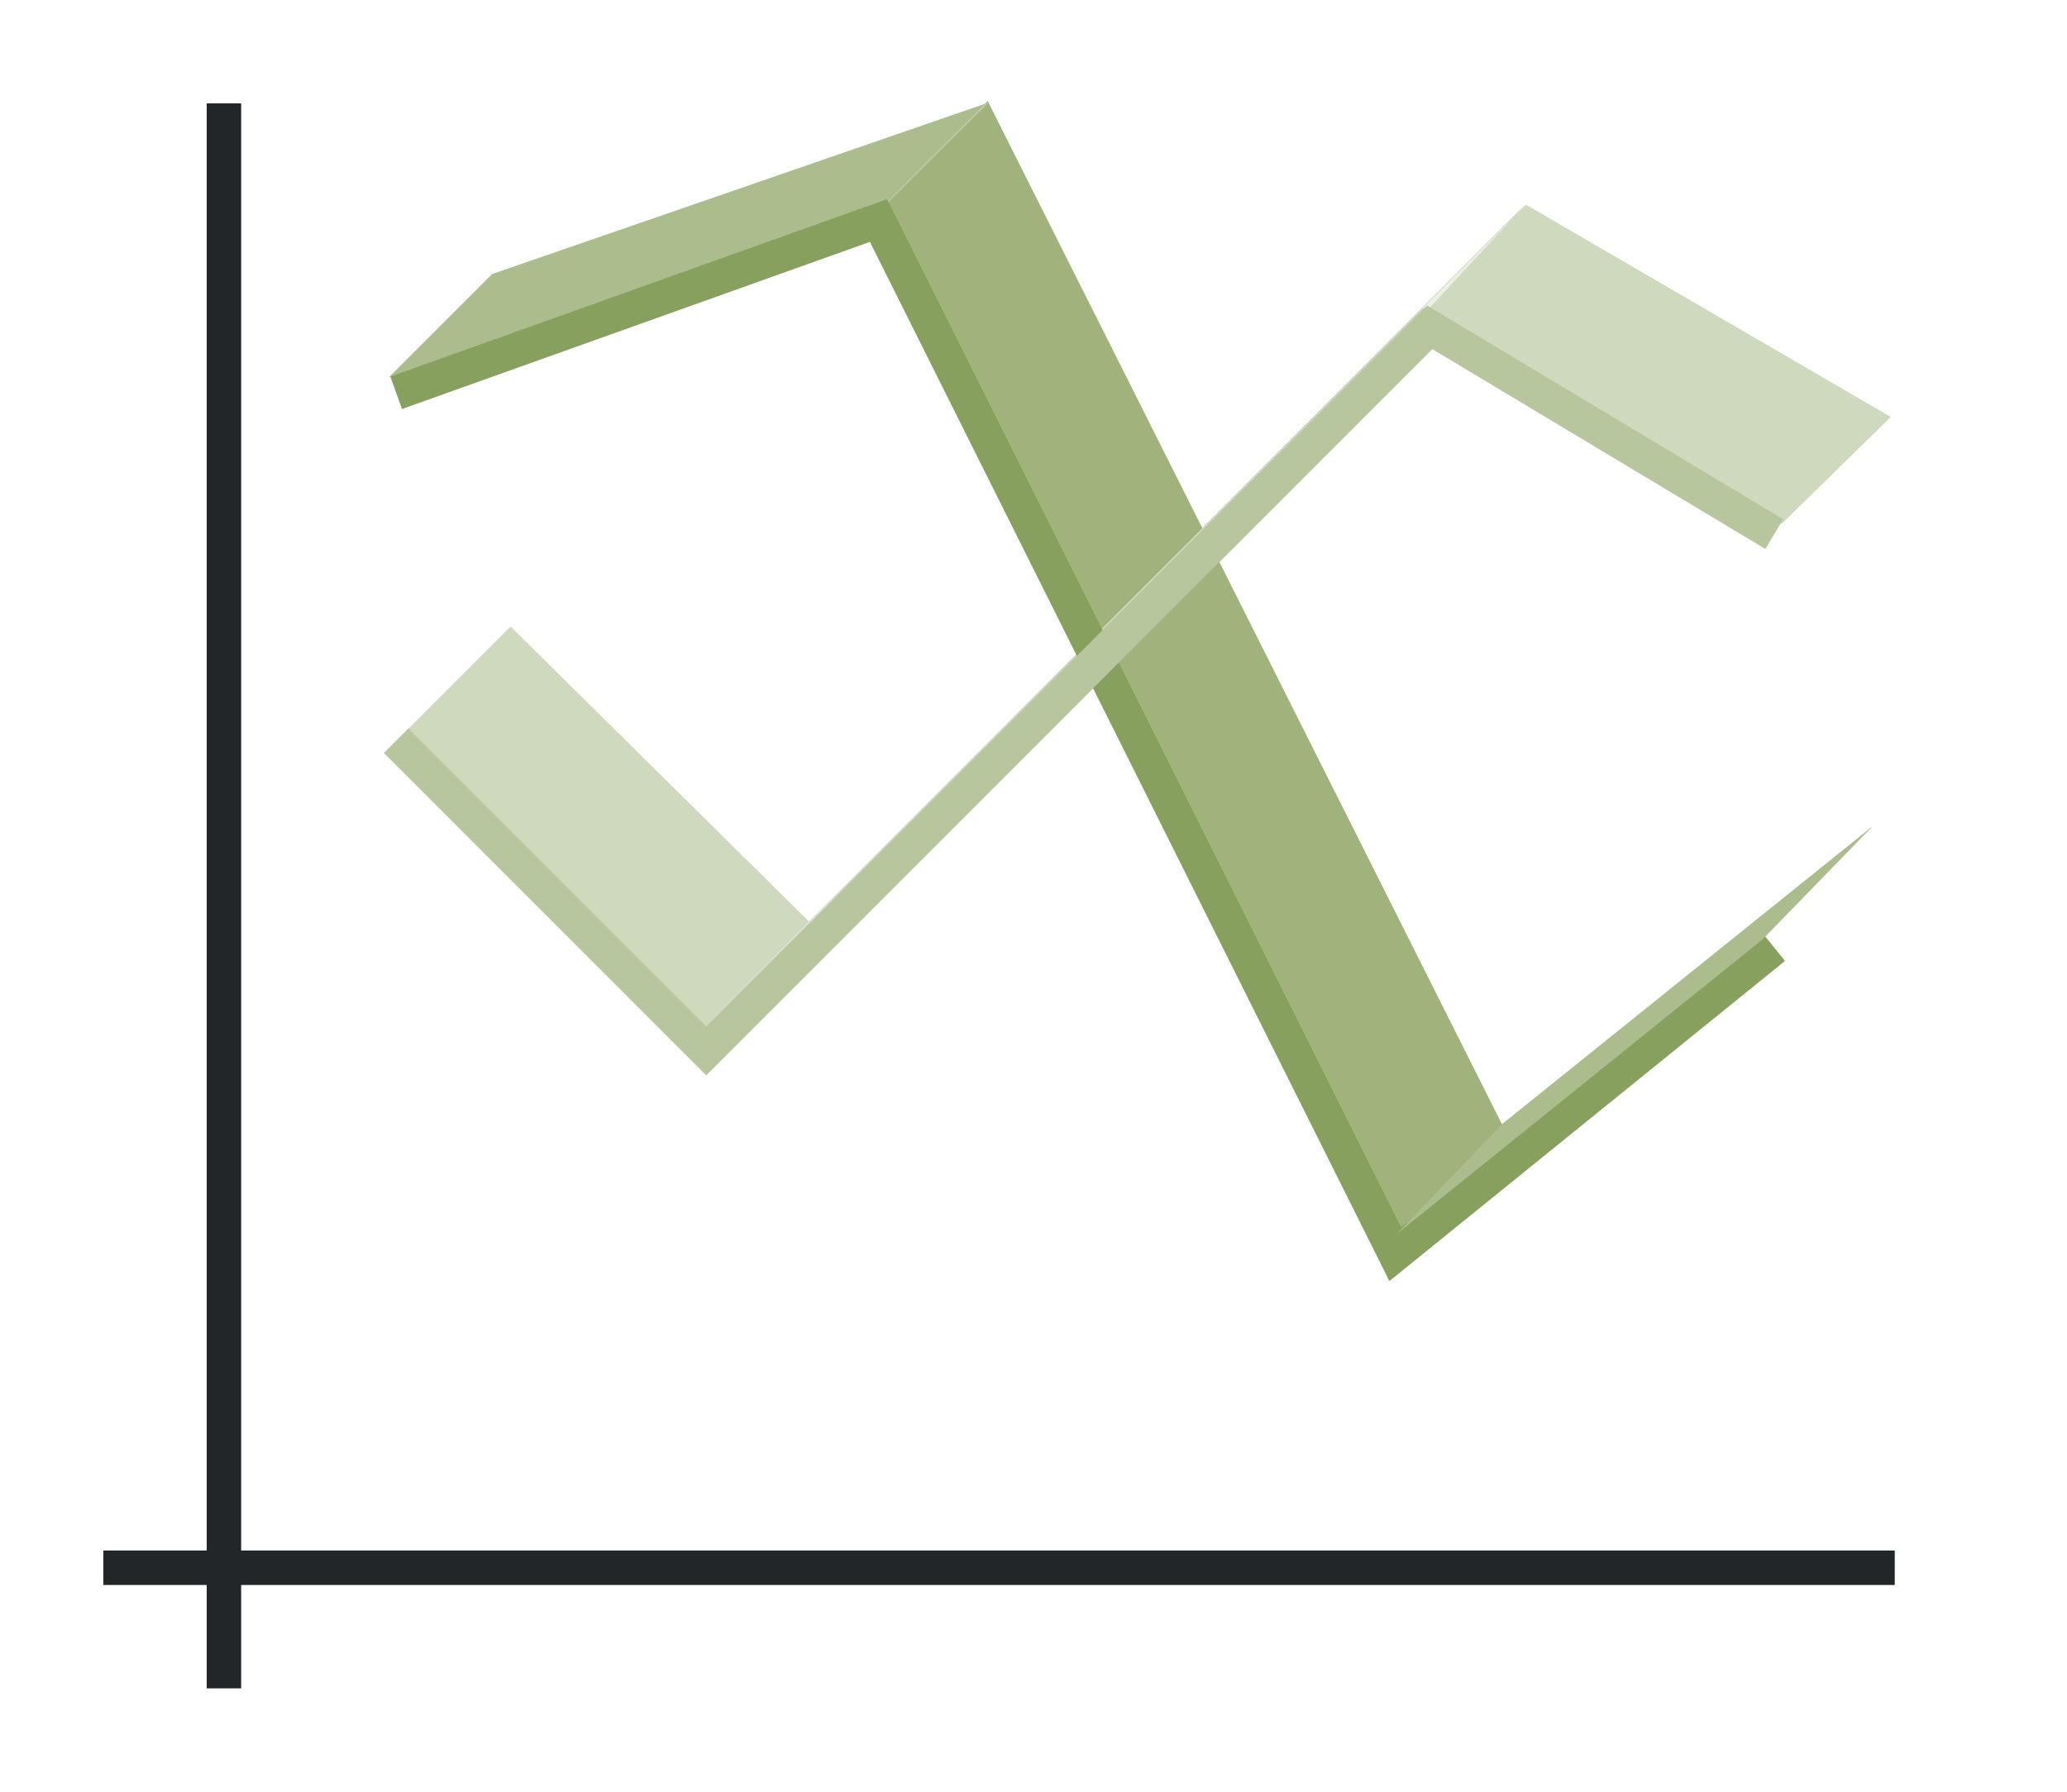 <svg height="52" width="60" xmlns="http://www.w3.org/2000/svg"><path d="M0 0h60v52H0z" fill="#fff"/><path d="M3 45h52v1H3z" fill="#232629"/><path d="M6 3h1v46H6z" fill="#232629"/><path d="m14.286 7.955 14.41-4.977-2.977 2.955-14.433 5.022z" fill="#987197" style="fill:#88a05d;fill-opacity:1"/><path d="m28.67 2.933 14.946 29.732-3.045 3.134L25.67 5.933z" fill="#945c93" style="fill:#88a05d;fill-opacity:1"/><path d="m28.67 2.933 14.946 29.732-3.045 3.134L25.67 5.933z" fill="#945c93" style="fill:#fff;fill-opacity:1;opacity:.2"/><path d="m43.58 32.643 10.773-8.66-3.201 3.29-10.616 8.548z" fill="#987197" style="fill:#88a05d;fill-opacity:1"/><path d="m44.295 5.947 10.58 6.155-3.159 3.095-10.421-6.25z" fill="#fe865c" style="fill:#88a05d;fill-opacity:1"/><path d="m23.446 26.795 20.84-20.866-2.843 3.063-20.997 20.803z" fill="#fe865c" style="fill:#88a05d"/><path d="m14.82 18.19 8.75 8.649-3.127 3.252-8.622-8.902z" fill="#fe865c" style="fill:#88a05d;fill-opacity:1"/><path d="m44.295 5.947 10.58 6.155-3.159 3.095-10.421-6.25z" fill="#fe865c" style="fill:#fff;fill-opacity:1;opacity:.6"/><path d="m23.446 26.795 20.84-20.866-2.843 3.063-20.997 20.803z" fill="#fe865c" style="fill:#fff;opacity:.6"/><path d="m14.82 18.19 8.75 8.649-3.127 3.252-8.622-8.902z" fill="#fe865c" style="fill:#fff;fill-opacity:1;opacity:.6"/><path d="m14.286 7.955 14.41-4.977-2.977 2.955-14.433 5.022z" fill="#987197" style="fill:#fff;fill-opacity:1;opacity:.3"/><path d="m11.5 11.4 14-5 15 30 11-8.9" stroke="#77216f" style="fill:none;stroke:#88a05d"/><path d="m11.5 21.5 9 9 21-21 10 6" stroke="#e95420" style="fill:none;stroke:#88a05d"/><path d="m11.5 21.5 9 9 21-21 10 6" stroke="#e95420" style="fill:none;stroke:#fff;opacity:.4"/><path d="m43.58 32.643 10.773-8.66-3.201 3.29-10.616 8.548z" fill="#987197" style="fill:#fff;fill-opacity:1;opacity:.3"/></svg>